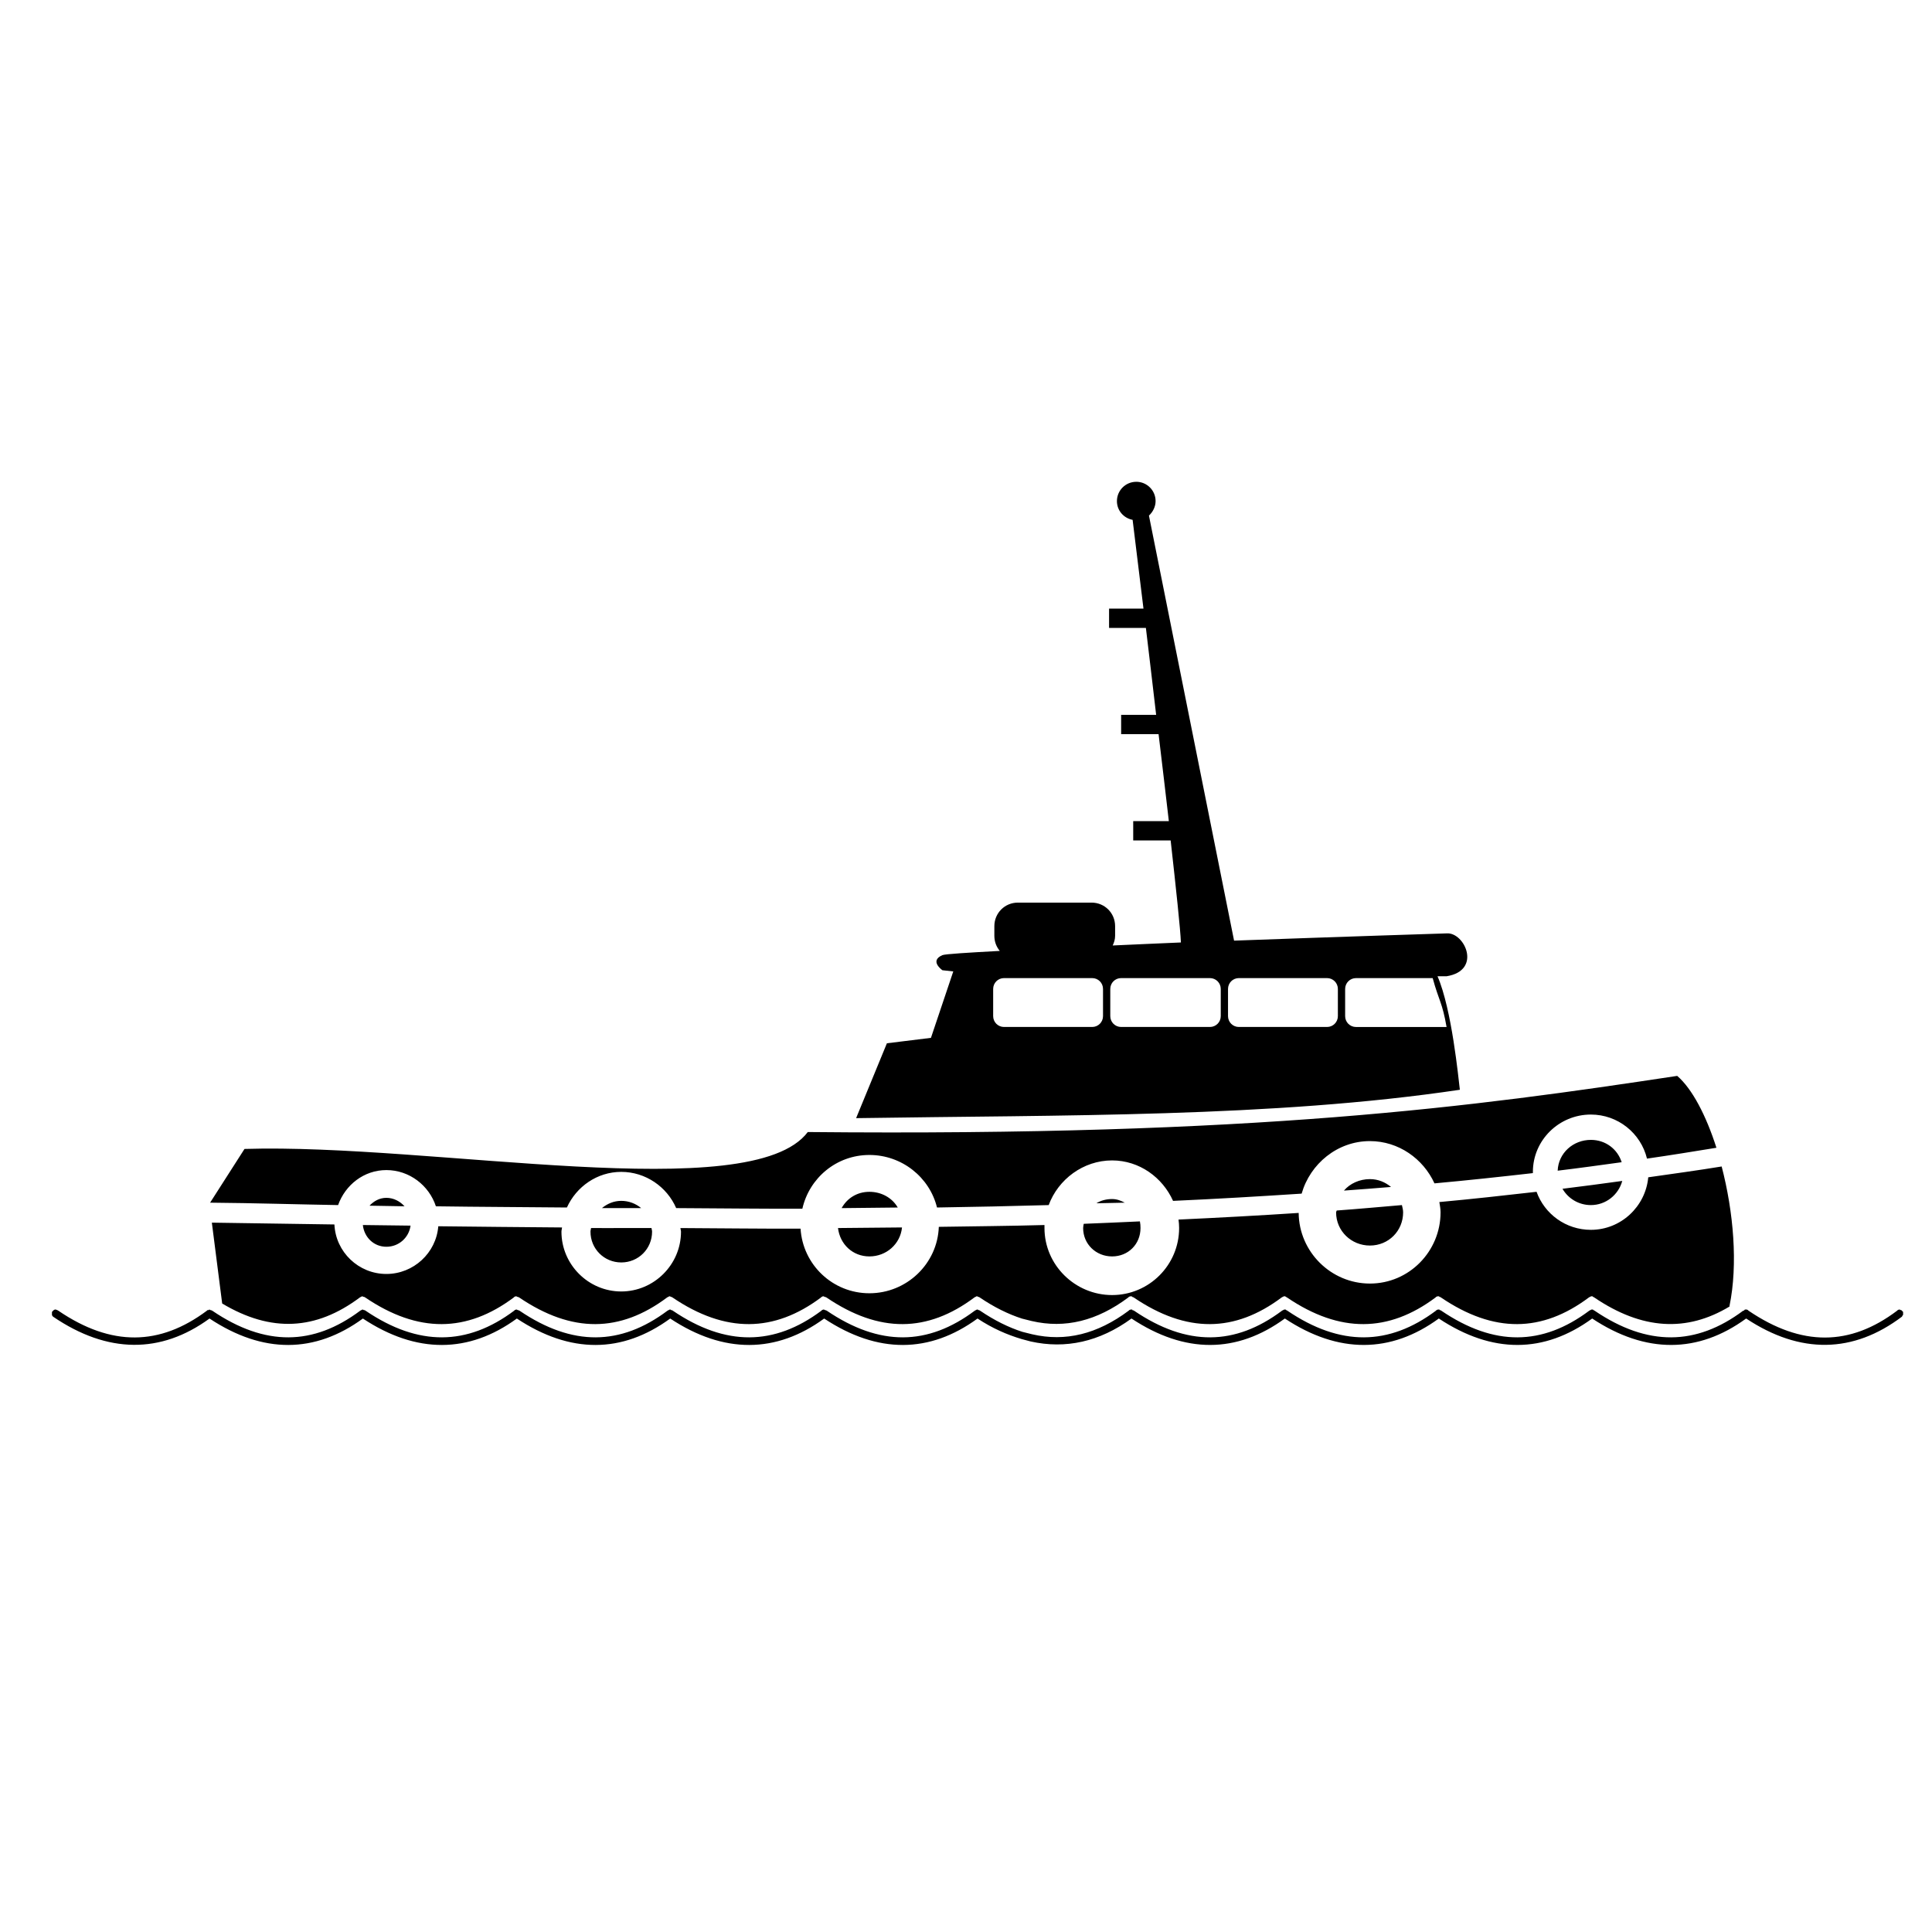 <svg xmlns:dc="http://purl.org/dc/elements/1.1/" xmlns:cc="http://creativecommons.org/ns#" xmlns:rdf="http://www.w3.org/1999/02/22-rdf-syntax-ns#" xmlns:svg="http://www.w3.org/2000/svg" xmlns="http://www.w3.org/2000/svg" xmlns:sodipodi="http://sodipodi.sourceforge.net/DTD/sodipodi-0.dtd" xmlns:inkscape="http://www.inkscape.org/namespaces/inkscape" viewBox="0 0 80 80" version="1.1" x="0px" y="0px"><path style="text-indent:0;text-transform:none;direction:ltr;block-progression:tb;baseline-shift:baseline;color:#000000;enable-background:accumulate;" d="m 58.812,24.938 c -0.552,0 -1,0.448 -1,1 0,0.488 0.35,0.881 0.812,0.969 0.04,0.324 0.349,2.845 0.562,4.594 l -1.781,0 0,1 1.906,0 c 0.224,1.841 0.266,2.258 0.531,4.5 l -1.812,0 0,1 1.938,0 c 0.185,1.57 0.369,3.073 0.531,4.5 l -1.844,0 0,1 1.938,0 c 0.284,2.538 0.503,4.594 0.531,5.281 -1.27,0.049 -2.329,0.106 -3.531,0.156 0.073,-0.157 0.125,-0.315 0.125,-0.5 l 0,-0.5 c 0,-0.679 -0.54,-1.219 -1.219,-1.219 l -3.812,0 c -0.679,0 -1.219,0.54 -1.219,1.219 l 0,0.5 c 0,0.299 0.104,0.569 0.281,0.781 -1.609,0.087 -2.835,0.161 -2.969,0.219 -0.697,0.299 0,0.781 0,0.781 l 0.562,0.062 -1.156,3.438 L 45.906,54 44.312,57.875 c 10.677,-0.167 21.56,-0.026 31.25,-1.469 -0.074,-0.591 -0.413,-4.163 -1.156,-5.875 l 0.469,0 c 1.85,-0.298 0.933,-2.294 0,-2.219 0,0 -5.586,0.177 -11,0.375 l -4.406,-22 c 0.199,-0.183 0.344,-0.458 0.344,-0.75 0,-0.552 -0.448,-1 -1,-1 z m -6.844,25.688 4.562,0 c 0.312,0 0.562,0.25 0.562,0.562 l 0,1.406 c 0,0.312 -0.25,0.562 -0.562,0.562 l -4.562,0 c -0.312,0 -0.562,-0.25 -0.562,-0.562 l 0,-1.406 c 0,-0.312 0.25,-0.562 0.562,-0.562 z m 6.062,0 4.594,0 c 0.312,0 0.562,0.25 0.562,0.562 l 0,1.406 c 0,0.312 -0.25,0.562 -0.562,0.562 l -4.594,0 c -0.312,0 -0.562,-0.25 -0.562,-0.562 l 0,-1.406 c 0,-0.312 0.25,-0.562 0.562,-0.562 z m 6.094,0 4.562,0 c 0.312,0 0.562,0.25 0.562,0.562 l 0,1.406 c 0,0.312 -0.25,0.562 -0.562,0.562 l -4.562,0 c -0.312,0 -0.562,-0.25 -0.562,-0.562 l 0,-1.406 c 0,-0.312 0.25,-0.562 0.562,-0.562 z m 6.062,0 3.969,0 c 0.328,1.202 0.495,1.241 0.719,2.531 l -4.688,0 c -0.312,0 -0.562,-0.25 -0.562,-0.562 l 0,-1.406 c 0,-0.312 0.25,-0.562 0.562,-0.562 z m 16.625,5.062 c -10.559,1.597 -21.69,3.131 -45,2.906 -2.928,3.886 -19.432,0.576 -29.156,0.875 L 10.875,62.25 c 2.289,0.019 4.657,0.093 6.625,0.125 0.372,-1.043 1.334,-1.812 2.5,-1.812 1.19,0 2.21,0.798 2.562,1.875 2.27,0.033 4.518,0.039 6.781,0.062 0.488,-1.077 1.563,-1.844 2.812,-1.844 1.265,0 2.369,0.778 2.844,1.875 2.178,0.011 4.367,0.039 6.531,0.031 0.363,-1.595 1.768,-2.781 3.469,-2.781 1.68,0 3.116,1.153 3.5,2.719 1.933,-0.03 3.866,-0.071 5.781,-0.125 0.491,-1.329 1.787,-2.312 3.281,-2.312 1.411,0 2.611,0.88 3.156,2.094 2.237,-0.1 4.451,-0.231 6.656,-0.375 0.44,-1.544 1.852,-2.719 3.531,-2.719 1.485,0 2.762,0.913 3.344,2.188 1.714,-0.156 3.406,-0.339 5.094,-0.531 -4.11e-4,-0.02 0,-0.042 0,-0.062 0,-1.645 1.355,-2.969 3,-2.969 1.405,0 2.589,0.969 2.906,2.281 1.206,-0.173 2.403,-0.368 3.594,-0.562 C 88.309,57.741 87.59,56.357 86.812,55.688 z M 82.344,59 c -0.92,0 -1.683,0.684 -1.719,1.594 1.113,-0.133 2.211,-0.287 3.312,-0.438 C 83.722,59.476 83.103,59 82.344,59 z m 6.781,1.375 c -1.26,0.206 -2.536,0.38 -3.812,0.562 -0.14,1.518 -1.417,2.719 -2.969,2.719 -1.292,0 -2.396,-0.815 -2.812,-1.969 -1.658,0.19 -3.35,0.376 -5.031,0.531 0.027,0.18 0.062,0.344 0.062,0.531 0,2.026 -1.63,3.688 -3.656,3.688 -2.016,0 -3.67,-1.644 -3.688,-3.656 C 65.162,62.916 63.084,63.029 61,63.125 c 0.019,0.147 0.031,0.285 0.031,0.438 0,1.915 -1.554,3.469 -3.469,3.469 -1.915,0 -3.5,-1.554 -3.5,-3.469 0,-0.054 -0.003,-0.103 0,-0.156 -1.813,0.051 -3.641,0.064 -5.469,0.094 -0.068,1.914 -1.664,3.438 -3.594,3.438 -1.897,0 -3.446,-1.475 -3.562,-3.344 -2.063,0.008 -4.144,-0.022 -6.219,-0.031 0.004,0.063 0.031,0.123 0.031,0.188 0,1.699 -1.395,3.094 -3.094,3.094 -1.699,0 -3.094,-1.395 -3.094,-3.094 0,-0.075 0.026,-0.145 0.031,-0.219 -2.139,-0.022 -4.262,-0.032 -6.406,-0.062 -0.11,1.381 -1.28,2.469 -2.688,2.469 -1.439,0 -2.624,-1.138 -2.688,-2.562 -2.251,-0.037 -4.375,-0.068 -6.344,-0.094 L 11.5,67.469 c 2.538,1.515 4.853,1.386 7.125,-0.312 0.019,-0.014 0.04,-0.025 0.062,-0.031 0.019,-0.014 0.04,-0.025 0.062,-0.031 0.022,0.007 0.044,0.017 0.062,0.031 0.01,-8.16e-4 0.021,-8.16e-4 0.031,0 0.022,0.007 0.044,0.017 0.062,0.031 2.744,1.861 5.26,1.815 7.688,0 0.009,-0.011 0.02,-0.022 0.031,-0.031 0.028,-0.018 0.061,-0.029 0.094,-0.031 0.022,0.007 0.044,0.017 0.062,0.031 0.033,0.002 0.066,0.013 0.094,0.031 2.744,1.861 5.229,1.815 7.656,0 0.019,-0.014 0.04,-0.025 0.062,-0.031 0.019,-0.014 0.04,-0.025 0.062,-0.031 0.01,-8.19e-4 0.021,-8.19e-4 0.031,0 0.011,0.009 0.022,0.02 0.031,0.031 0.01,-8.16e-4 0.021,-8.16e-4 0.031,0 0.022,0.007 0.044,0.017 0.062,0.031 2.744,1.861 5.26,1.815 7.688,0 0.009,-0.011 0.02,-0.022 0.031,-0.031 0.028,-0.018 0.061,-0.029 0.094,-0.031 0.022,0.007 0.044,0.017 0.062,0.031 0.033,0.002 0.066,0.013 0.094,0.031 2.744,1.861 5.229,1.815 7.656,0 0.019,-0.014 0.04,-0.025 0.062,-0.031 0.019,-0.014 0.04,-0.025 0.062,-0.031 0.01,-8.19e-4 0.021,-8.19e-4 0.031,0 0.011,0.009 0.022,0.02 0.031,0.031 0.01,-8.16e-4 0.021,-8.16e-4 0.031,0 0.022,0.007 0.044,0.017 0.062,0.031 0.743,0.504 1.476,0.865 2.188,1.094 l 0.5,0.125 c 1.731,0.403 3.385,-0.011 5,-1.219 0.009,-0.011 0.02,-0.022 0.031,-0.031 0.028,-0.018 0.061,-0.029 0.094,-0.031 0.021,-0.003 0.042,-0.003 0.062,0 8.16e-4,0.01 8.16e-4,0.021 0,0.031 0.033,0.002 0.066,0.013 0.094,0.031 2.744,1.861 5.229,1.815 7.656,0 0.019,-0.014 0.04,-0.025 0.062,-0.031 0.019,-0.014 0.04,-0.025 0.062,-0.031 0.01,-8.19e-4 0.021,-8.19e-4 0.031,0 0.01,-8.19e-4 0.021,-8.19e-4 0.031,0 0.011,0.009 0.022,0.02 0.031,0.031 0.022,0.007 0.044,0.017 0.062,0.031 2.744,1.861 5.26,1.815 7.688,0 0.009,-0.011 0.02,-0.022 0.031,-0.031 0.028,-0.018 0.061,-0.029 0.094,-0.031 0.021,-0.003 0.042,-0.003 0.062,0 8.16e-4,0.01 8.16e-4,0.021 0,0.031 0.01,-8.16e-4 0.021,-8.16e-4 0.031,0 0.022,0.007 0.044,0.017 0.062,0.031 2.744,1.861 5.229,1.815 7.656,0 0.019,-0.014 0.04,-0.025 0.062,-0.031 0.019,-0.014 0.04,-0.025 0.062,-0.031 0.01,-8.19e-4 0.021,-8.19e-4 0.031,0 0.01,-8.19e-4 0.021,-8.19e-4 0.031,0 0.011,0.009 0.022,0.02 0.031,0.031 0.022,0.007 0.044,0.017 0.062,0.031 2.48,1.682 4.789,1.801 7,0.469 0.002,-0.01 -0.002,-0.021 0,-0.031 0.445,-2.156 0.206,-4.873 -0.406,-7.219 z m -18.219,0.656 c -0.533,0 -1.031,0.225 -1.344,0.594 0.815,-0.06 1.628,-0.121 2.438,-0.188 -0.298,-0.248 -0.667,-0.406 -1.094,-0.406 z m 13.062,0.094 c -1.027,0.14 -2.057,0.281 -3.094,0.406 0.294,0.506 0.839,0.844 1.469,0.844 0.782,0 1.429,-0.534 1.625,-1.25 z M 45,61.688 c -0.637,0 -1.154,0.332 -1.438,0.844 0.973,-0.007 1.937,-0.02 2.906,-0.031 C 46.182,62.002 45.627,61.688 45,61.688 z M 20,62 c -0.361,0 -0.648,0.17 -0.875,0.406 0.603,0.009 1.209,0.022 1.812,0.031 C 20.709,62.183 20.377,62 20,62 z m 37.562,0.062 c -0.297,0 -0.583,0.074 -0.812,0.219 0.49,-0.017 0.98,-0.013 1.469,-0.031 -0.205,-0.105 -0.406,-0.188 -0.656,-0.188 z m -25.406,0.094 c -0.388,0 -0.725,0.149 -1,0.375 0.679,0.006 1.353,-0.005 2.031,0 -0.276,-0.231 -0.638,-0.375 -1.031,-0.375 z M 72.562,62.375 c -1.124,0.095 -2.241,0.199 -3.375,0.281 -0.002,0.033 -0.031,0.06 -0.031,0.094 0,0.964 0.786,1.719 1.75,1.719 0.964,0 1.719,-0.755 1.719,-1.719 0,-0.132 -0.036,-0.253 -0.062,-0.375 z M 59,63.219 c -0.967,0.039 -1.934,0.093 -2.906,0.125 -0.01,0.07 -0.031,0.145 -0.031,0.219 0,0.834 0.666,1.469 1.5,1.469 0.834,0 1.469,-0.635 1.469,-1.469 0,-0.115 -0.008,-0.237 -0.031,-0.344 z m -40.219,0.188 c 0.07,0.633 0.564,1.125 1.219,1.125 0.645,0 1.168,-0.475 1.25,-1.094 -0.821,-0.012 -1.647,-0.019 -2.469,-0.031 z m 27.906,0.125 c -1.103,0.014 -2.205,0.024 -3.312,0.031 0.1,0.836 0.758,1.469 1.625,1.469 0.88,0 1.604,-0.645 1.688,-1.5 z M 30.594,63.562 c -0.008,0.065 -0.031,0.12 -0.031,0.188 0,0.888 0.706,1.594 1.594,1.594 0.888,0 1.594,-0.706 1.594,-1.594 0,-0.067 -0.023,-0.123 -0.031,-0.188 -1.043,-0.006 -2.08,0.009 -3.125,0 z m -27.75,4.219 c -0.022,0.007 -0.044,0.017 -0.062,0.031 -0.025,0.016 -0.047,0.037 -0.062,0.062 -0.012,0.009 -0.022,0.02 -0.031,0.031 -0.003,0.021 -0.003,0.042 0,0.062 -8.194e-4,0.01 -8.194e-4,0.021 0,0.031 -0.003,0.021 -0.003,0.042 0,0.062 0.007,0.022 0.017,0.044 0.031,0.062 0.009,0.011 0.02,0.022 0.031,0.031 2.817,1.918 5.577,1.931 8.094,0.094 2.776,1.838 5.456,1.811 7.938,0 2.776,1.838 5.487,1.811 7.969,0 2.776,1.838 5.456,1.811 7.938,0 2.776,1.838 5.487,1.811 7.969,0 2.776,1.838 5.456,1.811 7.938,0 0.768,0.508 1.529,0.838 2.281,1.062 l 0.469,0.125 c 1.805,0.402 3.565,0.02 5.219,-1.188 2.776,1.838 5.456,1.811 7.938,0 2.776,1.838 5.487,1.811 7.969,0 2.776,1.838 5.456,1.811 7.938,0 2.776,1.838 5.487,1.811 7.969,0 2.817,1.866 5.55,1.799 8.062,-0.094 0.014,-0.019 0.025,-0.04 0.031,-0.062 0.011,-0.009 0.022,-0.02 0.031,-0.031 8.16e-4,-0.01 8.16e-4,-0.021 0,-0.031 0.003,-0.021 0.003,-0.042 0,-0.062 0.003,-0.021 0.003,-0.042 0,-0.062 -0.009,-0.011 -0.02,-0.022 -0.031,-0.031 -0.009,-0.011 -0.02,-0.022 -0.031,-0.031 -0.009,-0.011 -0.02,-0.022 -0.031,-0.031 -0.01,-8.16e-4 -0.021,-8.16e-4 -0.031,0 -0.019,-0.014 -0.04,-0.025 -0.062,-0.031 -0.033,0.002 -0.066,0.013 -0.094,0.031 -0.011,0.009 -0.022,0.02 -0.031,0.031 -2.436,1.836 -4.933,1.868 -7.688,0 -0.024,-0.029 -0.057,-0.051 -0.094,-0.062 -0.021,-0.003 -0.042,-0.003 -0.062,0 -0.01,-8.19e-4 -0.021,-8.19e-4 -0.031,0 -0.011,0.009 -0.022,0.02 -0.031,0.031 -0.011,0.009 -0.022,0.02 -0.031,0.031 -0.01,-8.19e-4 -0.021,-8.19e-4 -0.031,0 -2.427,1.815 -4.944,1.861 -7.688,0 -0.019,-0.014 -0.04,-0.025 -0.062,-0.031 -0.009,-0.011 -0.02,-0.022 -0.031,-0.031 -0.01,-8.19e-4 -0.021,-8.19e-4 -0.031,0 -0.01,-8.19e-4 -0.021,-8.19e-4 -0.031,0 -0.022,0.007 -0.044,0.017 -0.062,0.031 -0.022,0.007 -0.044,0.017 -0.062,0.031 -2.427,1.815 -4.912,1.861 -7.656,0 -0.019,-0.014 -0.04,-0.025 -0.062,-0.031 -0.01,-8.16e-4 -0.021,-8.16e-4 -0.031,0 8.16e-4,-0.01 8.16e-4,-0.021 0,-0.031 -0.021,-0.003 -0.042,-0.003 -0.062,0 -0.033,0.002 -0.066,0.013 -0.094,0.031 -0.011,0.009 -0.022,0.02 -0.031,0.031 -2.427,1.815 -4.944,1.861 -7.688,0 -0.019,-0.014 -0.04,-0.025 -0.062,-0.031 -0.009,-0.011 -0.02,-0.022 -0.031,-0.031 -0.01,-8.19e-4 -0.021,-8.19e-4 -0.031,0 -0.01,-8.19e-4 -0.021,-8.19e-4 -0.031,0 -0.022,0.007 -0.044,0.017 -0.062,0.031 -0.022,0.007 -0.044,0.017 -0.062,0.031 -2.427,1.815 -4.912,1.861 -7.656,0 -0.028,-0.018 -0.061,-0.029 -0.094,-0.031 8.16e-4,-0.01 8.16e-4,-0.021 0,-0.031 -0.021,-0.003 -0.042,-0.003 -0.062,0 -0.033,0.002 -0.066,0.013 -0.094,0.031 -0.011,0.009 -0.022,0.02 -0.031,0.031 -1.615,1.207 -3.269,1.622 -5,1.219 l -0.5,-0.125 c -0.711,-0.228 -1.445,-0.59 -2.188,-1.094 -0.019,-0.014 -0.04,-0.025 -0.062,-0.031 -0.01,-8.16e-4 -0.021,-8.16e-4 -0.031,0 -0.009,-0.011 -0.02,-0.022 -0.031,-0.031 -0.01,-8.19e-4 -0.021,-8.19e-4 -0.031,0 -0.022,0.007 -0.044,0.017 -0.062,0.031 -0.022,0.007 -0.044,0.017 -0.062,0.031 -2.427,1.815 -4.912,1.861 -7.656,0 -0.028,-0.018 -0.061,-0.029 -0.094,-0.031 -0.019,-0.014 -0.04,-0.025 -0.062,-0.031 -0.033,0.002 -0.066,0.013 -0.094,0.031 -0.011,0.009 -0.022,0.02 -0.031,0.031 -2.427,1.815 -4.944,1.861 -7.688,0 -0.019,-0.014 -0.04,-0.025 -0.062,-0.031 -0.01,-8.16e-4 -0.021,-8.16e-4 -0.031,0 -0.009,-0.011 -0.02,-0.022 -0.031,-0.031 -0.01,-8.19e-4 -0.021,-8.19e-4 -0.031,0 -0.022,0.007 -0.044,0.017 -0.062,0.031 -0.022,0.007 -0.044,0.017 -0.062,0.031 -2.427,1.815 -4.912,1.861 -7.656,0 -0.028,-0.018 -0.061,-0.029 -0.094,-0.031 -0.019,-0.014 -0.04,-0.025 -0.062,-0.031 -0.033,0.002 -0.066,0.013 -0.094,0.031 -0.011,0.009 -0.022,0.02 -0.031,0.031 -2.427,1.815 -4.944,1.861 -7.688,0 -0.019,-0.014 -0.04,-0.025 -0.062,-0.031 -0.01,-8.16e-4 -0.021,-8.16e-4 -0.031,0 -0.019,-0.014 -0.04,-0.025 -0.062,-0.031 -0.022,0.007 -0.044,0.017 -0.062,0.031 -0.022,0.007 -0.044,0.017 -0.062,0.031 -2.427,1.815 -4.912,1.861 -7.656,0 -0.028,-0.018 -0.061,-0.029 -0.094,-0.031 -0.019,-0.014 -0.04,-0.025 -0.062,-0.031 -0.012,0.009 -0.022,0.02 -0.031,0.031 -0.021,-0.003 -0.042,-0.003 -0.062,0 -0.012,0.009 -0.022,0.02 -0.031,0.031 -2.432,1.818 -4.937,1.873 -7.688,0 -0.019,-0.014 -0.04,-0.025 -0.062,-0.031 -0.028,-0.018 -0.061,-0.029 -0.094,-0.031 z" transform="scale(0.8,0.8)" fill="#000000" fill-opacity="1" stroke="none" marker="none" visibility="visible" display="inline" overflow="visible"></path></svg>